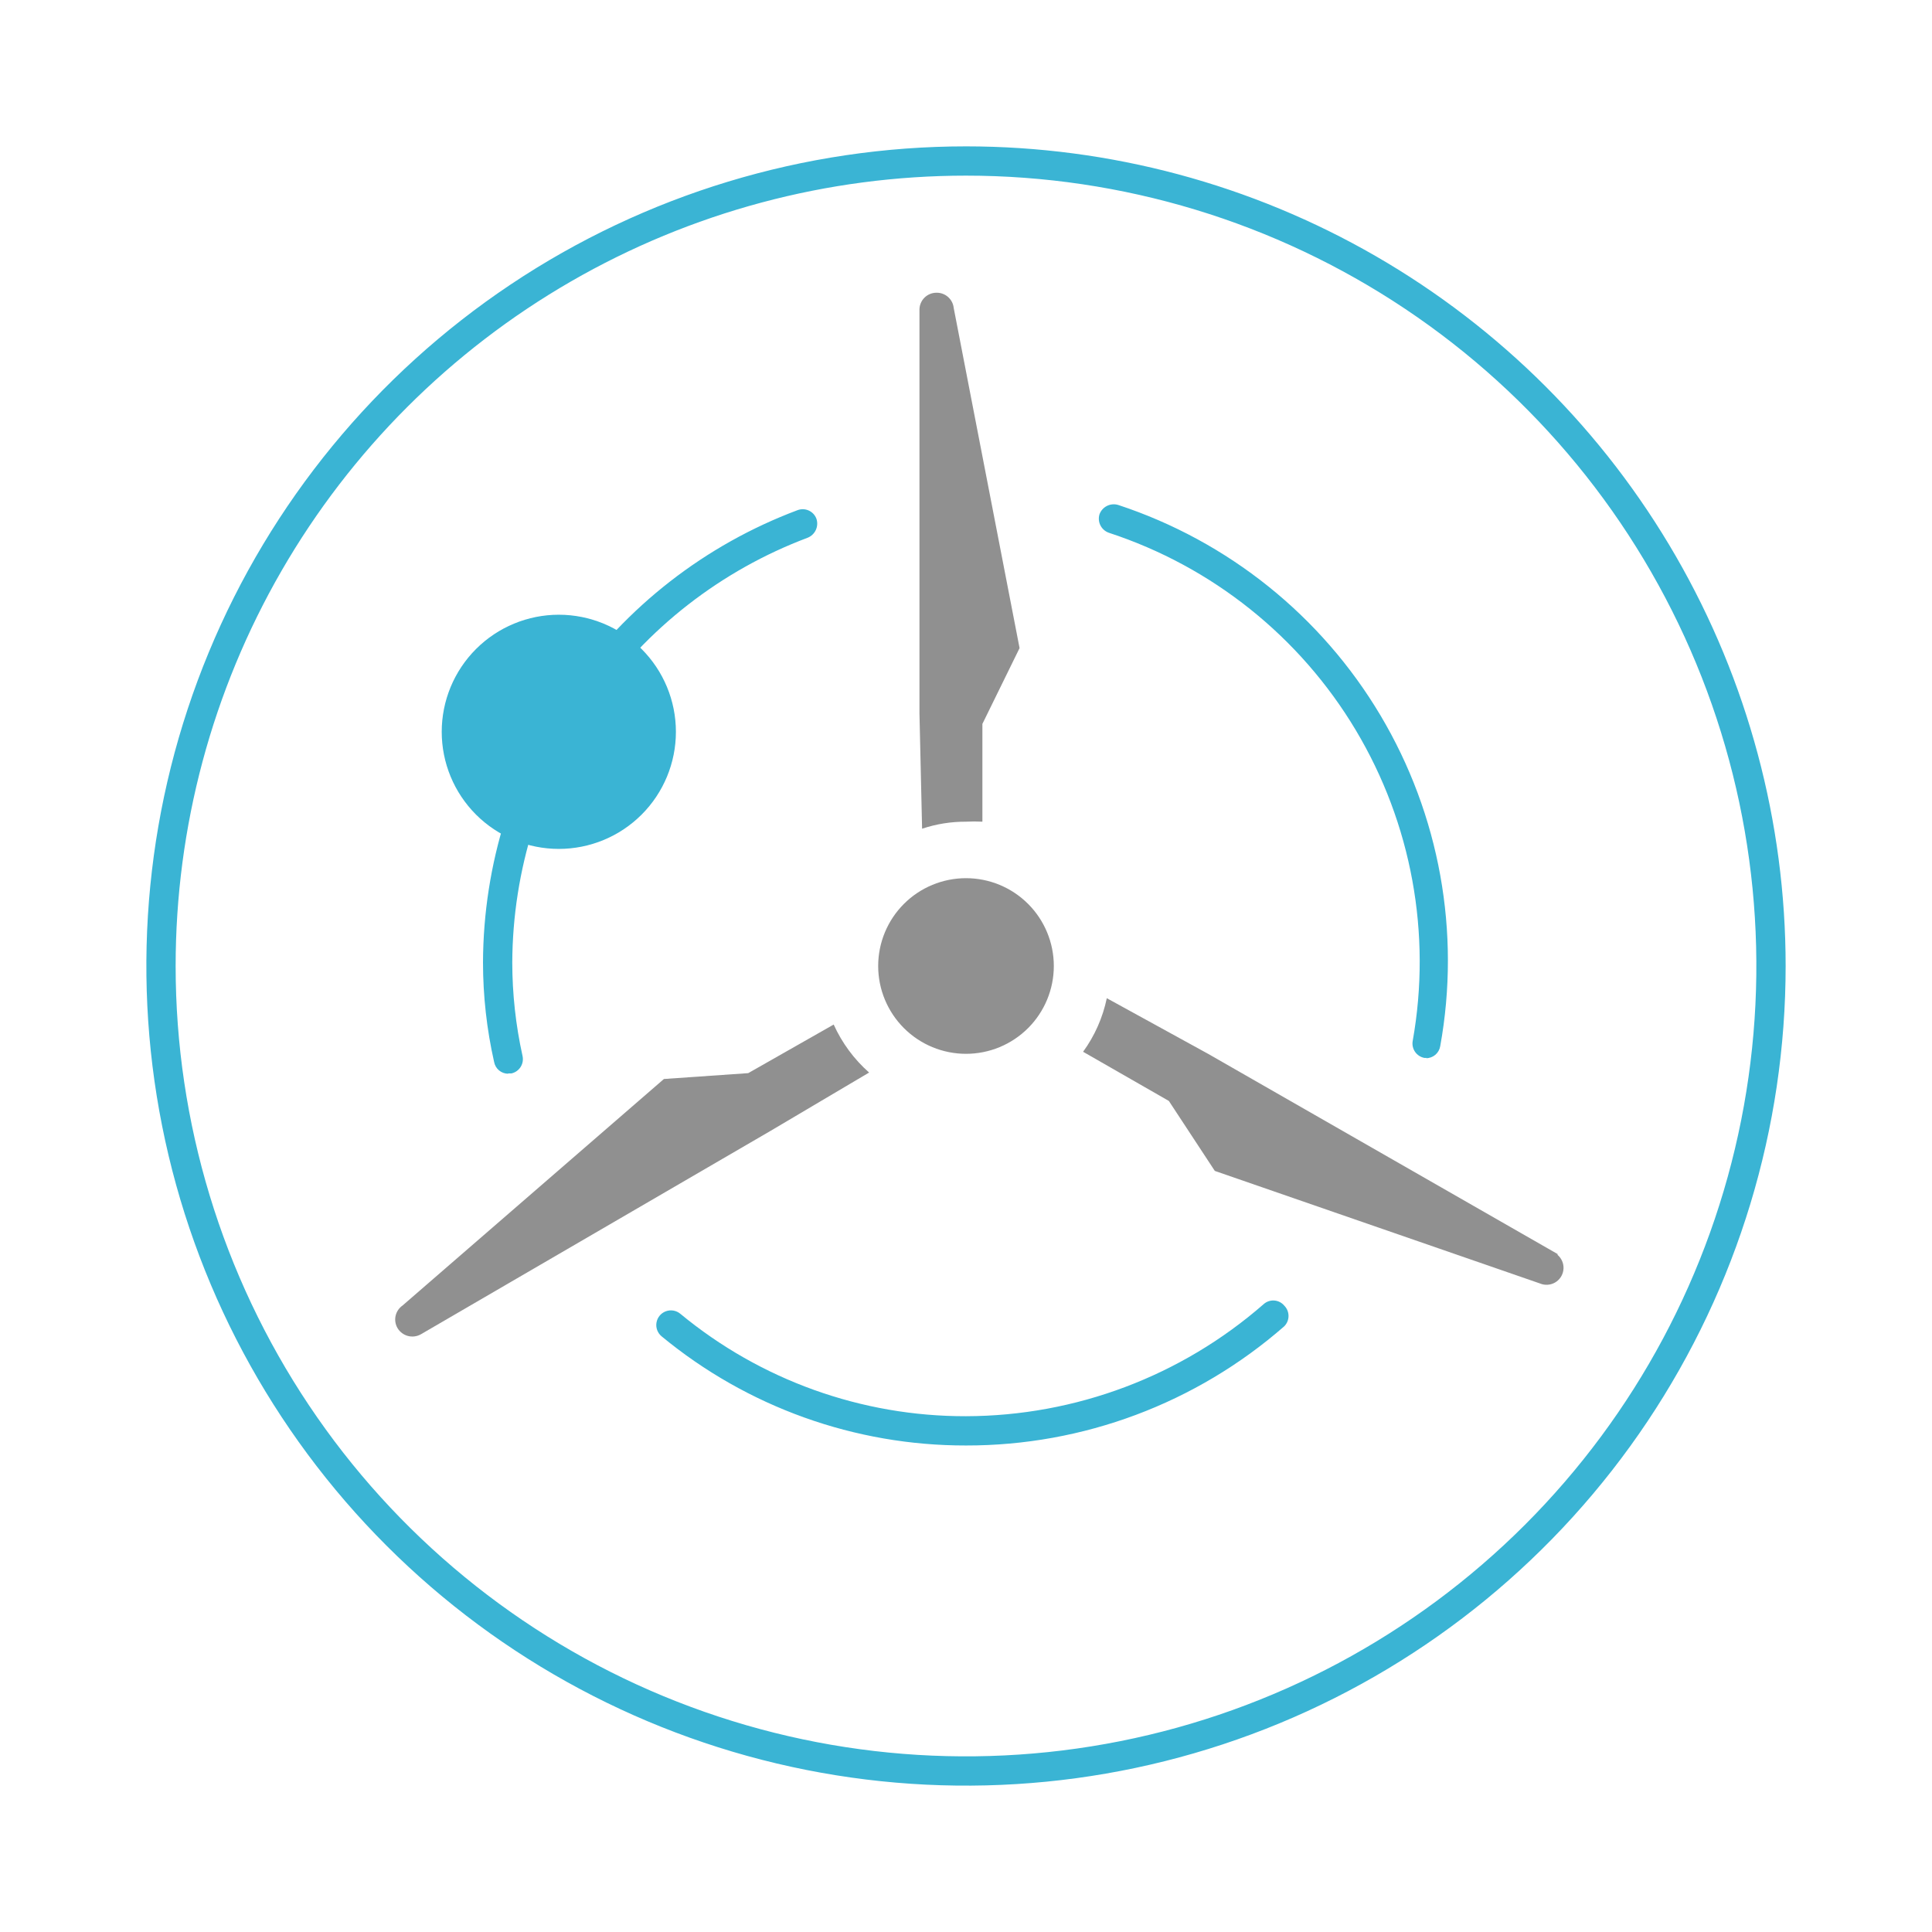 <svg xmlns="http://www.w3.org/2000/svg" xmlns:xlink="http://www.w3.org/1999/xlink" viewBox="0 0 66 66"><defs><style>.cls-1{fill:none;clip-rule:evenodd;}.cls-2{clip-path:url(#clip-path);}.cls-3{fill:#3ab4d4;}.cls-4{clip-path:url(#clip-path-2);}.cls-5{clip-path:url(#clip-path-3);}.cls-6{clip-path:url(#clip-path-4);}.cls-7{fill:#909090;}</style><clipPath id="clip-path"><path class="cls-1" d="M33,6A27,27,0,1,1,6,33,27,27,0,0,1,33,6m0-1A28,28,0,1,0,61,33,28,28,0,0,0,33,5"/></clipPath><clipPath id="clip-path-2"><path class="cls-1" d="M33,49.38a16.29,16.29,0,0,1-10.4-3.73.5.5,0,1,1,.64-.77A15.27,15.27,0,0,0,33,48.38a15.51,15.51,0,0,0,10.17-3.83.49.49,0,0,1,.7.05.5.5,0,0,1,0,.71A16.48,16.48,0,0,1,33,49.38M17.36,36.68a.49.49,0,0,1-.48-.4,15.47,15.47,0,0,1-.38-3.4A16.56,16.56,0,0,1,27.24,17.43a.5.5,0,0,1,.65.29.52.52,0,0,1-.3.65A15.57,15.57,0,0,0,17.5,32.88a14.83,14.83,0,0,0,.35,3.19.5.5,0,0,1-.38.6h-.11m31.39-.53h-.09a.5.5,0,0,1-.4-.58A15.42,15.42,0,0,0,37.88,18.2a.51.51,0,0,1-.32-.63.52.52,0,0,1,.64-.32,16.39,16.39,0,0,1,11,18.49.49.49,0,0,1-.49.41"/></clipPath><clipPath id="clip-path-3"><path class="cls-1" d="M23.09,25a4,4,0,1,1-4-4,4,4,0,0,1,4,4"/></clipPath><clipPath id="clip-path-4"><path class="cls-1" d="M29.69,36.64l-3.38,2L14.38,45.58a.59.59,0,0,1-.8-.21h0a.58.58,0,0,1,.17-.77l8.93-7.74,2.88-.2L28.48,35A4.86,4.86,0,0,0,29.69,36.64Zm1.81-8.33a4.67,4.67,0,0,1,1.5-.24,5.12,5.12,0,0,1,.56,0V24.73l1.27-2.59L32.58,10.52A.58.58,0,0,0,32,10h0a.58.58,0,0,0-.59.58V24.36ZM53.21,42.84,41.27,36l-3.46-1.9A4.75,4.75,0,0,1,37,35.93l2.93,1.68L41.5,40l11.18,3.87a.58.58,0,0,0,.53-1ZM36,33a3,3,0,1,1-3-3A3,3,0,0,1,36,33Z"/></clipPath></defs><g id="Layer_2" data-name="Layer 2"><g id="Layer_1-2" data-name="Layer 1"><g class="cls-2"><rect class="cls-3" width="66" height="66"/></g><g class="cls-4"><rect class="cls-3" x="11.5" y="12.23" width="43" height="42.16"/></g><g class="cls-5"><rect class="cls-3" x="10.09" y="15.97" width="18" height="18"/></g><g class="cls-6"><rect class="cls-7" x="8.5" y="5" width="50" height="45.67"/></g></g></g></svg>